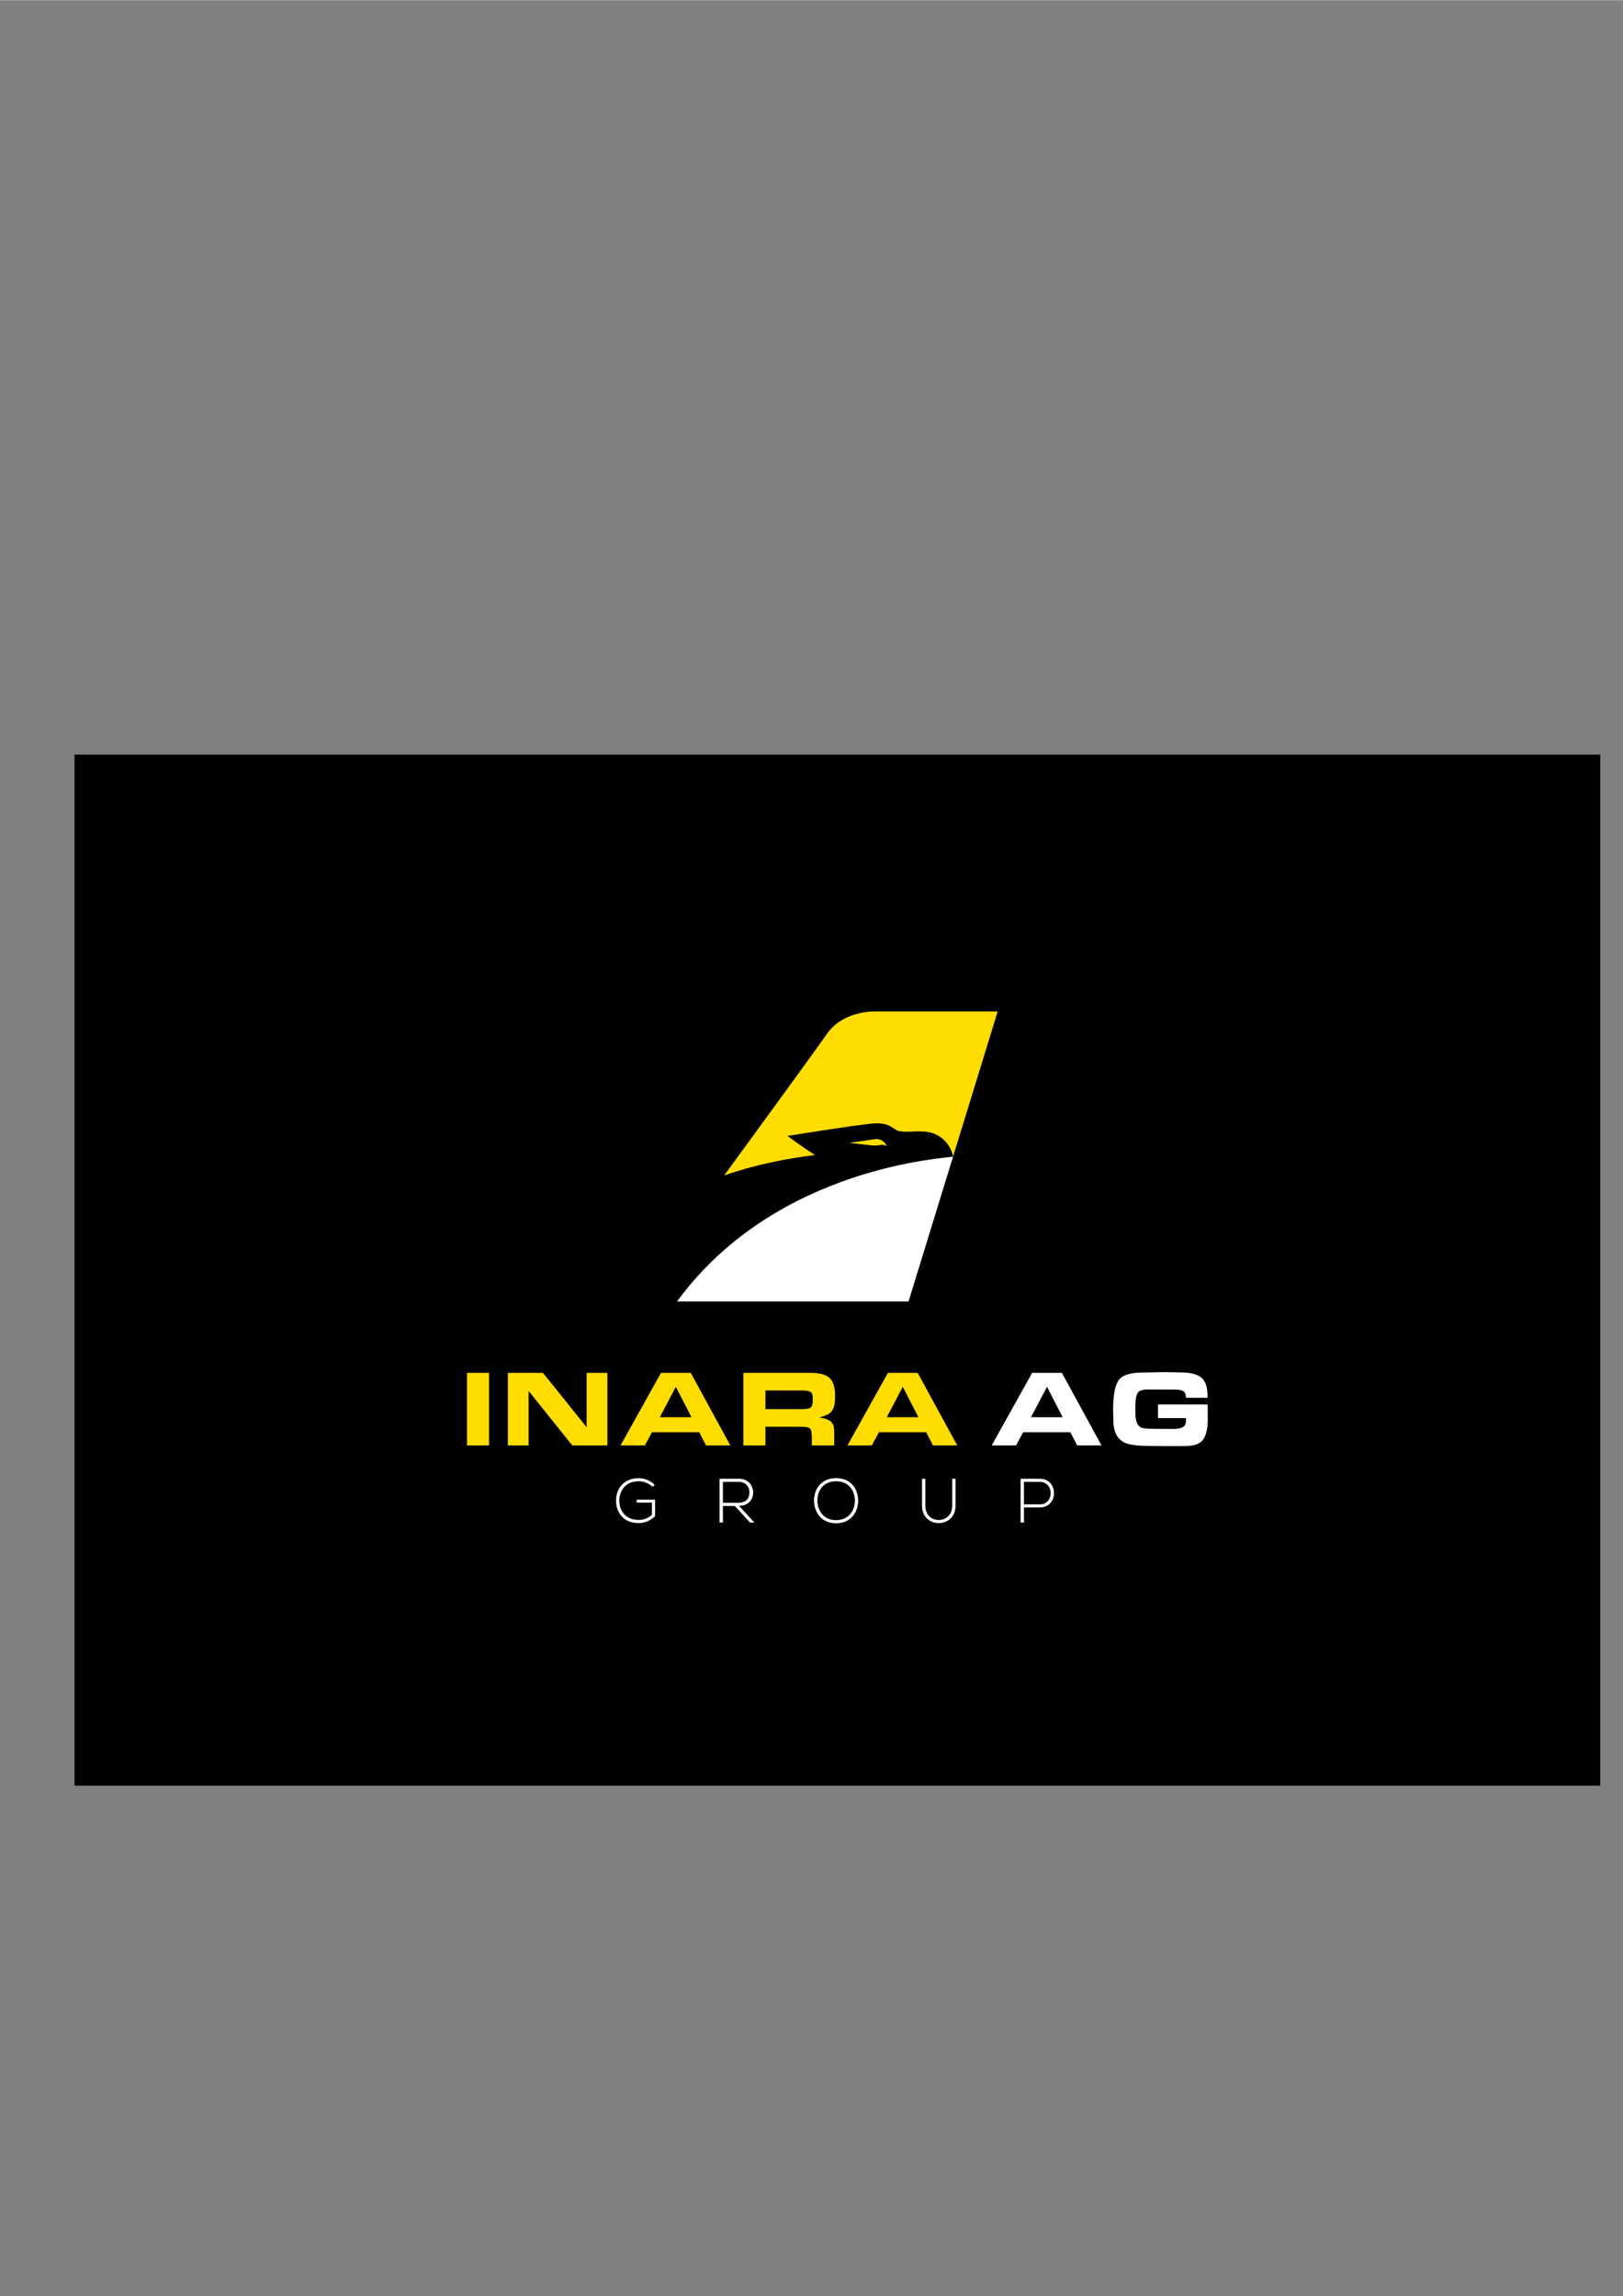 <?xml version="1.0" encoding="UTF-8"?>
<!DOCTYPE svg PUBLIC "-//W3C//DTD SVG 1.1//EN" "http://www.w3.org/Graphics/SVG/1.1/DTD/svg11.dtd">
<!-- Creator: CorelDRAW 2020 -->
<svg xmlns="http://www.w3.org/2000/svg" xml:space="preserve" width="2480px" height="3508px" version="1.1" style="shape-rendering:geometricPrecision; text-rendering:geometricPrecision; image-rendering:optimizeQuality; fill-rule:evenodd; clip-rule:evenodd"
viewBox="0 0 2480 3507.43"
 xmlns:xlink="http://www.w3.org/1999/xlink"
 xmlns:xodm="http://www.corel.com/coreldraw/odm/2003">
 <rect x="0" y="0" width="2480" height="3507.43" fill="#808080" stroke="none"/>
 <defs>
  <style type="text/css">
   <![CDATA[
    .fil0 {fill:black}
    .fil3 {fill:#FFDD00}
    .fil4 {fill:white}
    .fil1 {fill:#FFDD00;fill-rule:nonzero}
    .fil2 {fill:white;fill-rule:nonzero}
   ]]>
  </style>
 </defs>
 <g id="Layer_x0020_1">
  <rect class="fil0" x="113.84" y="1152.52" width="2331.41" height="1575.28"/>
  <g id="_956591816">
   <g>
    <path class="fil1" d="M713.57 2207.89l0 -110.77 33.71 0 0 110.77 -33.71 0zm160.81 0l-66.65 -83.21 0 83.21 -31.72 0 0 -110.77 53.67 0 66.73 83.03 0 -83.03 31.72 0 0 110.77 -53.75 0zm111.05 0l-37.17 0 61.75 -110.77 45.5 0 60.42 110.77 -37.09 0 -10.43 -20.1 -72.1 0 -10.88 20.1zm22.86 -43.02l48.33 0 -23.94 -46.5 -24.39 46.5zm230.73 -67.75c13.28,0 22.78,2.57 28.48,7.72 5.7,5.15 8.55,14.25 8.55,27.32 0,4.98 -0.28,9.24 -0.83,12.79 -0.55,3.54 -1.66,6.61 -3.32,9.21 -1.66,2.6 -3.6,4.54 -5.81,5.81 -2.22,1.28 -6.87,3.08 -13.95,5.4 7.75,1 13.45,2.96 17.1,5.9 3.66,2.93 5.48,8.05 5.48,15.36l0 21.26 -34.21 0 0 -10.63c0,-5.43 -0.47,-9.75 -1.41,-12.96 -0.94,-3.21 -5.34,-4.81 -13.2,-4.81l-56.3 0 0 28.4 -33.71 0 0 -110.77 103.13 0zm-14.12 55.46c7.64,0 12.4,-0.94 14.28,-2.82 1.89,-1.88 2.83,-6.09 2.83,-12.62 0,-3.65 -0.36,-6.37 -1.08,-8.14 -0.72,-1.77 -2.22,-2.99 -4.49,-3.65 -2.27,-0.67 -4.12,-1.05 -5.56,-1.16 -1.44,-0.11 -3.16,-0.17 -5.15,-0.17l-2.66 0 -53.47 0 0 28.56 50.98 0 4.32 0zm107.28 55.31l-37.17 0 61.75 -110.77 45.5 0 60.43 110.77 -37.09 0 -10.44 -20.1 -72.1 0 -10.88 20.1zm22.86 -43.02l48.33 0 -23.94 -46.5 -24.39 46.5z"/>
    <path class="fil2" d="M1552.56 2207.89l-37.17 0 61.75 -110.77 45.5 0 60.42 110.77 -37.09 0 -10.43 -20.1 -72.1 0 -10.88 20.1zm22.86 -43.02l48.33 0 -23.94 -46.5 -24.39 46.5zm269.92 -19.43l0.17 23.25c0,13.62 -2.36,23.72 -7.06,30.31 -4.71,6.59 -13.87,9.88 -27.49,9.88l-17.6 0.17 -20.1 -0.17 -17.43 -0.16c-12.73,0 -22.84,-0.86 -30.31,-2.58 -7.47,-1.71 -13.4,-5.51 -17.77,-11.37 -4.37,-5.87 -6.56,-14.84 -6.56,-26.91l-0.33 -13.95c0,-21.59 2.66,-36.53 7.97,-44.84 5.31,-8.3 17.83,-12.45 37.53,-12.45l25.24 -0.5 9.3 -0.17 22.59 0.5c14.61,0 25.21,2.52 31.8,7.56 6.59,5.04 9.88,14.75 9.88,29.14l0 2 -33.04 0c0,-2.66 -0.39,-4.93 -1.17,-6.81 -0.77,-1.88 -2.21,-3.21 -4.31,-3.99 -2.11,-0.77 -4.13,-1.24 -6.07,-1.41 -1.93,-0.17 -4.73,-0.25 -8.38,-0.25l-39.03 -0.16c-7.97,0 -13.01,1.93 -15.11,5.81 -2.1,3.87 -3.16,10.41 -3.16,19.6l0 10.29c0,7.64 1.06,13.31 3.16,17.02 2.1,3.71 5.09,5.82 8.97,6.31 3.87,0.5 6.86,0.81 8.96,0.92 2.11,0.11 4.77,0.16 7.97,0.16l30.06 0.17c5.65,0 10.11,-0.94 13.37,-2.82 3.27,-1.89 4.9,-5.43 4.9,-10.63l-0.16 -3.16 -42.68 0 0 -20.76 75.89 0z"/>
   </g>
   <path class="fil2" d="M1000.23 2268.04c-6.77,-6.68 -15.65,-10.02 -24.43,-10.02 -20.32,0 -34.54,13.64 -34.45,34.54 0,18.23 11.74,34.07 34.45,34.07 9.93,0 18.23,-3.82 25.19,-10.78l0 -25.01 -28.15 0 0 4.49 23.29 0 0 18.7c-5.73,5.25 -13.17,7.73 -20.33,7.73 -19.46,0 -29.48,-13.55 -29.48,-29.29 -0.1,-15.46 9.92,-29.78 29.48,-29.78 7.54,0 15.65,2.87 21.47,8.59l2.96 -3.24zm128.94 32.16c14.6,0 21.76,-9.56 21.66,-20.47 -0.09,-10.44 -7.44,-20.85 -21.94,-20.85 -9.83,0 -19.56,0 -29.39,0l0 66.89 5.15 0 0 -25.29 18.23 0 23.09 25.29 6.77 0 -23.57 -25.57zm-24.52 -36.55l24.24 0c11.07,0 16.41,8.13 16.31,15.98 -0.09,9.39 -5.24,15.99 -16.89,15.99l-23.66 0 0 -31.97zm172.93 -5.73c-22.52,0 -33.68,16.42 -33.68,34.36 0,17.65 11.26,34.64 33.68,34.64 22.43,0 33.59,-16.89 33.69,-34.45 0.09,-18.04 -11.17,-34.55 -33.69,-34.55zm0 4.77c19.18,0 28.72,14.22 28.72,29.68 0,15.08 -9.63,29.77 -28.72,29.77 -18.99,0 -28.53,-14.69 -28.62,-29.77 -0.1,-15.74 9.44,-29.68 28.62,-29.68zm177.42 -3.81l0 41.51c0,28.62 -41.03,28.72 -41.03,0l0 -41.51 -5.06 0 0 41.51c0,35.02 51.15,34.92 51.15,0l0 -41.51 -5.06 0zm133.81 4.77c22.23,0 22.23,34.35 0,34.35l-24.14 0 0 -34.35 24.14 0zm0 39.03c29.01,0 29.01,-43.8 0,-43.8 -9.73,0 -19.56,0 -29.3,0l0 66.89 5.16 0 0 -23.09 24.14 0z"/>
   <polygon class="fil3" points="1456.41,1766.48 1456.41,1766.47 1456.41,1766.47 "/>
   <g>
    <path class="fil3" d="M1456.41 1766.47l68.12 -221.5 -184.66 0c0,0 -50.53,-3.16 -76.64,34.74 -12.68,18.4 -85.31,118.1 -156.69,215.81 46.54,-16.25 94.18,-25.82 138.74,-31.13 -21.04,-13.66 -41.87,-29.23 -41.87,-29.23 0,0 108.3,-17.56 132.33,-19.12 24.03,-1.55 28.95,9.01 36.73,11.29 13.99,4.1 38.25,-3.24 56.72,5.09 23.49,10.59 27.14,34.05 27.22,34.05zm-158.83 -20.74l35.4 3.95c0,0 5.78,0.59 11.62,-0.65 5.85,-1.23 10.6,1.65 10.6,1.65 0,0 -5.47,-12.74 -19.13,-10.51 -13.66,2.23 -38.49,5.56 -38.49,5.56z"/>
    <path class="fil4" d="M1388.3 1987.98l68.07 -221.36c-5.32,2.5 -268.99,12.61 -421.81,221.36l353.74 0z"/>
   </g>
  </g>
 </g>
</svg>
